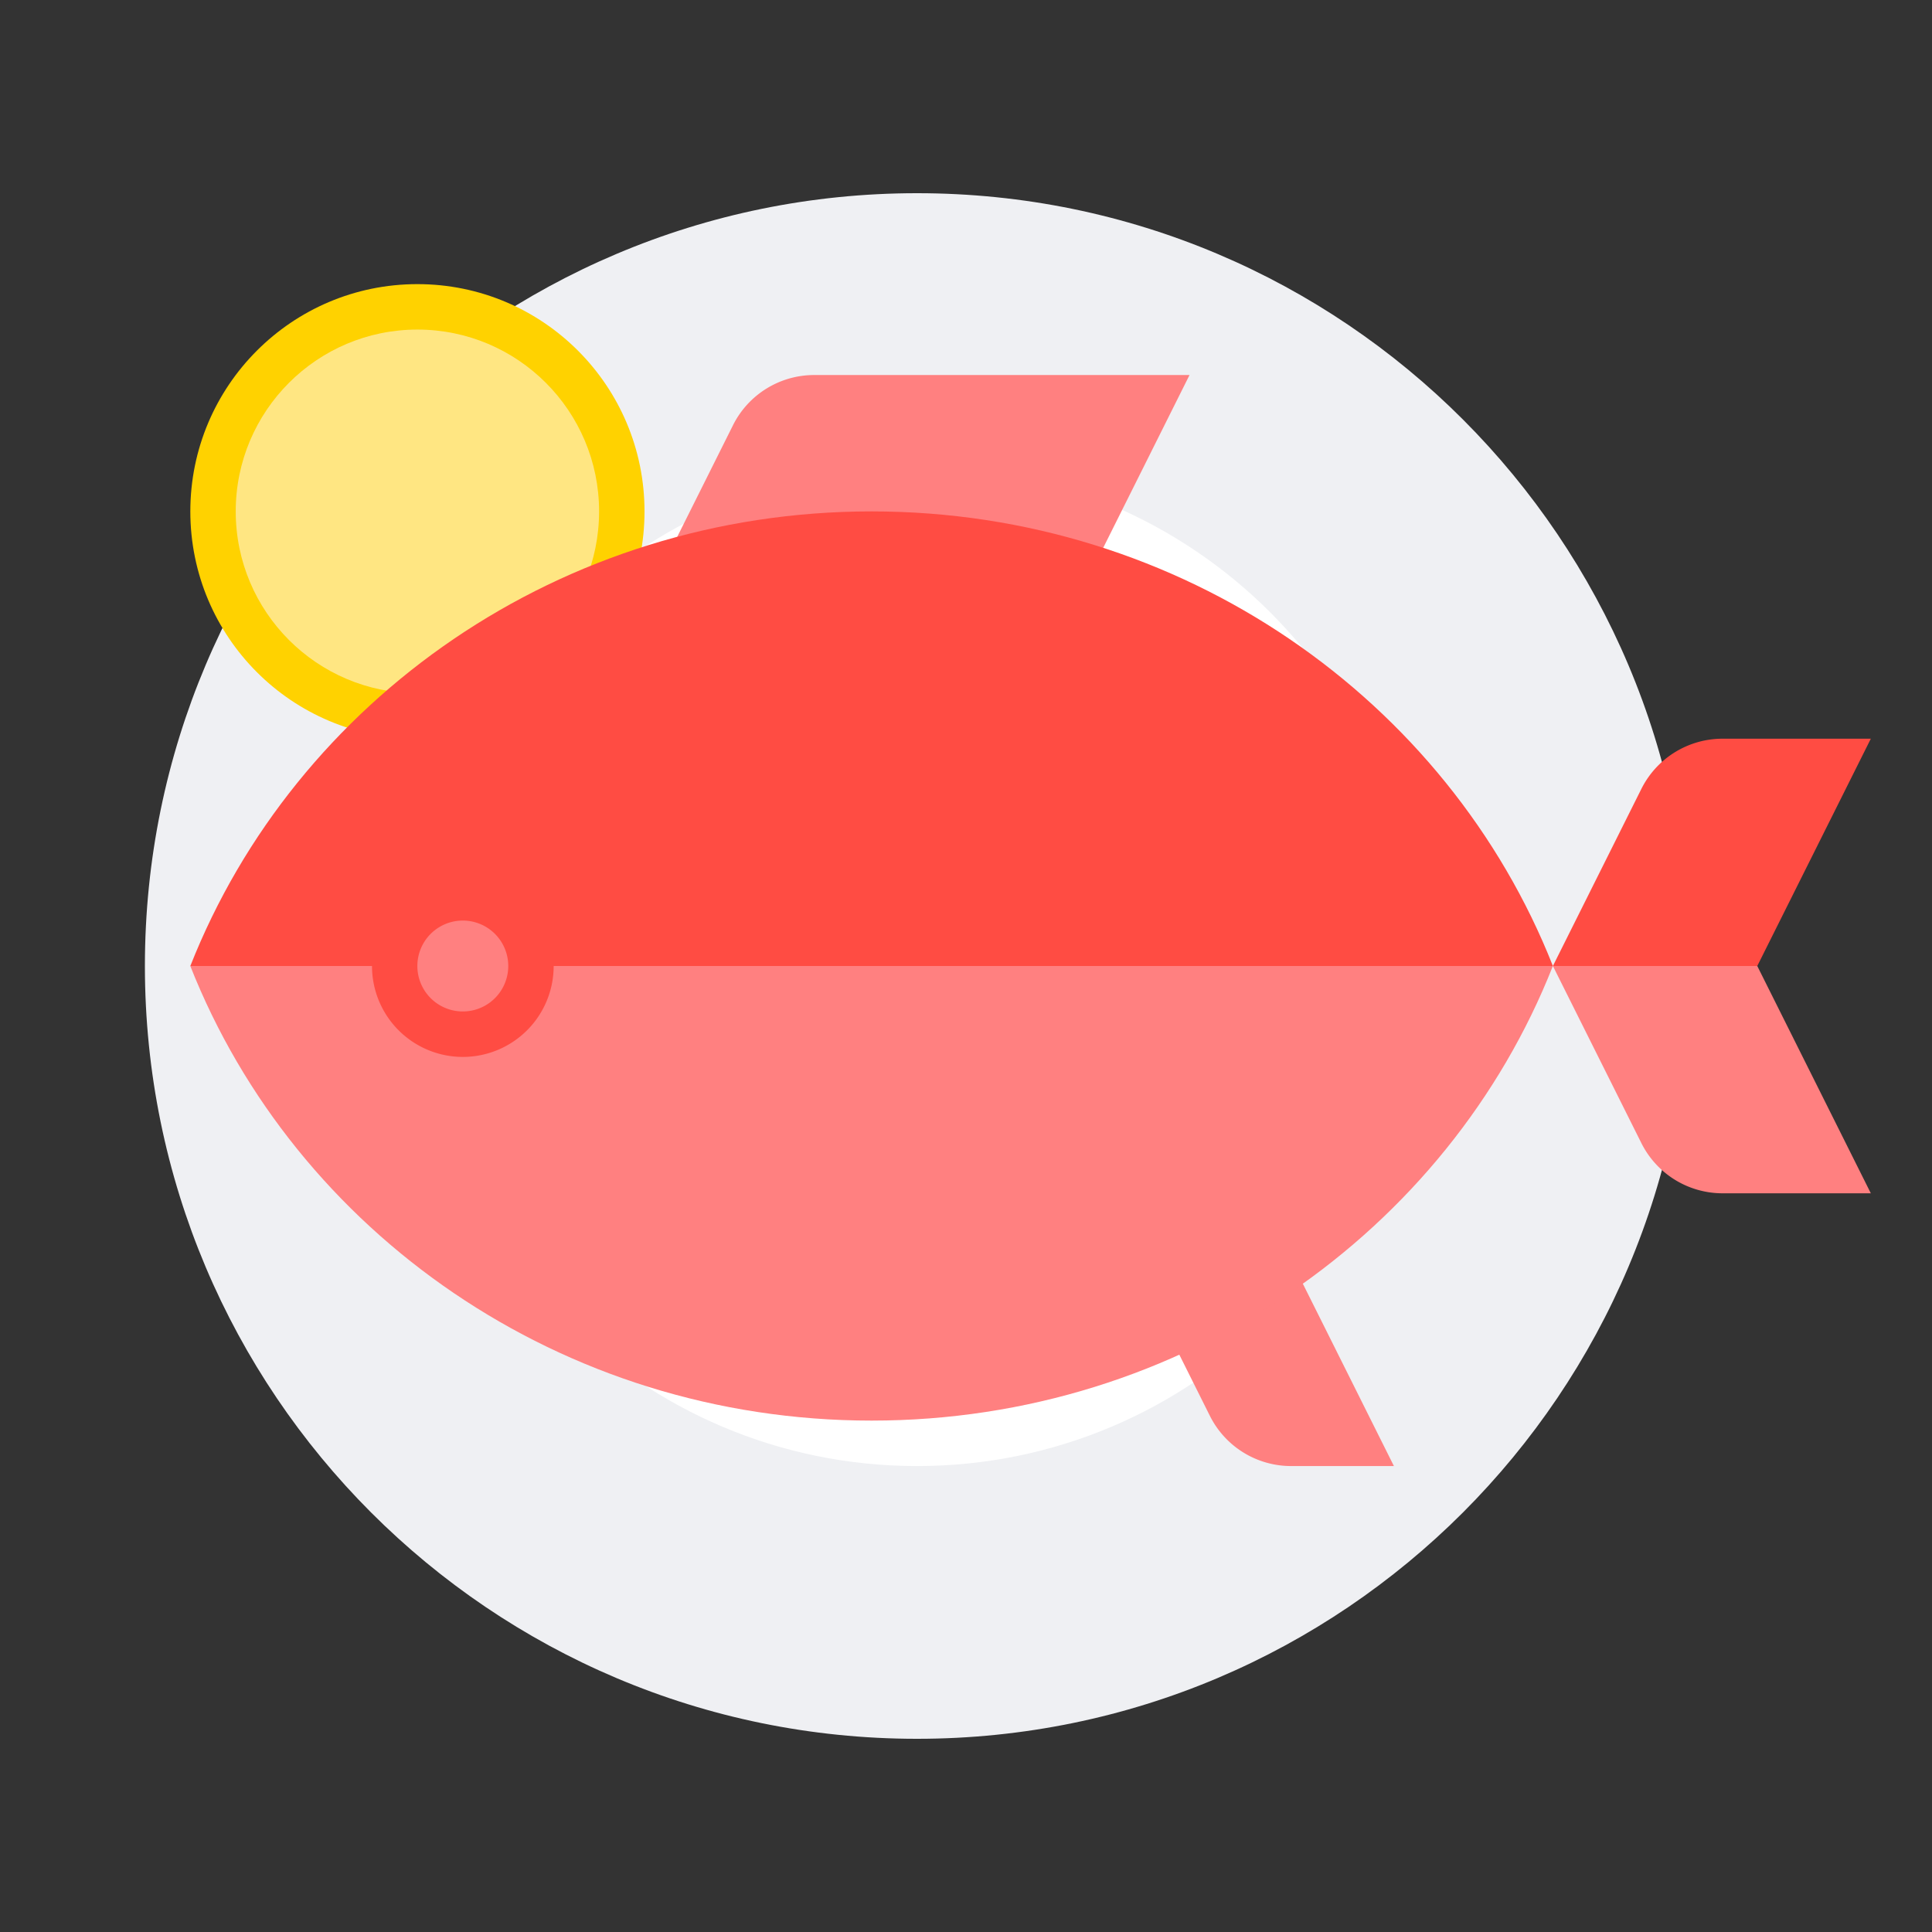 <svg xmlns="http://www.w3.org/2000/svg" width="80" height="80" viewBox="0 0 80 80">
    <rect x="0" y="0" width="80" height="80" fill="#333333" stroke="none"/>
    <g fill="none" fill-rule="evenodd">
        <circle cx="40" cy="40" r="40" fill-rule="nonzero"/>
        <path fill="#EFF0F3" d="M69.944 40c0 17.673-14.315 32-31.972 32C20.314 72 6 57.673 6 40 6 22.327 20.314 8 37.972 8c17.657 0 31.972 14.327 31.972 32"/>
        <path fill="#FFF" d="M58.66 40c0 11.435-9.263 20.706-20.688 20.706-11.425 0-20.688-9.27-20.688-20.706 0-11.435 9.263-20.706 20.688-20.706 11.425 0 20.688 9.27 20.688 20.706"/>
        <path fill="#FFD200" d="M26.688 21.176c0 5.199-4.21 9.412-9.404 9.412-5.193 0-9.403-4.213-9.403-9.412 0-5.198 4.21-9.411 9.403-9.411 5.194 0 9.404 4.213 9.404 9.411"/>
        <path fill="#FFE682" d="M24.807 21.176c0 4.159-3.368 7.53-7.523 7.53-4.154 0-7.523-3.371-7.523-7.53 0-4.158 3.369-7.529 7.523-7.529 4.155 0 7.523 3.371 7.523 7.53"/>
        <path fill="#FF4C43" d="M72.765 40h-8.463l3.662-7.33a3.76 3.76 0 0 1 3.364-2.082h6.139L72.765 40z"/>
        <path fill="#FF8080" d="M44.554 24.941H26.688l3.662-7.33a3.76 3.76 0 0 1 3.364-2.082h15.542l-4.702 9.412zM72.765 40h-8.463l3.662 7.33a3.76 3.76 0 0 0 3.364 2.082h6.139L72.765 40zM53.018 51.294h-6.583l3.662 7.33a3.76 3.76 0 0 0 3.364 2.082h4.258l-4.701-9.412z"/>
        <path fill="#FF8080" d="M7.88 40c4.344 11.005 15.333 18.824 28.211 18.824 12.879 0 23.868-7.819 28.21-18.824H7.882z"/>
        <path fill="#FF4C43" d="M64.302 40c-4.343-11.005-15.332-18.824-28.21-18.824-12.88 0-23.868 7.819-28.211 18.824H64.3z"/>
        <path fill="#FF4C43" d="M22.926 40a3.763 3.763 0 0 1-3.761 3.765A3.763 3.763 0 0 1 15.404 40a3.763 3.763 0 0 1 3.76-3.765A3.763 3.763 0 0 1 22.927 40"/>
        <path fill="#FF8080" d="M21.046 40a1.882 1.882 0 1 1-3.764.001A1.882 1.882 0 0 1 21.046 40"/>
    </g>
</svg>
